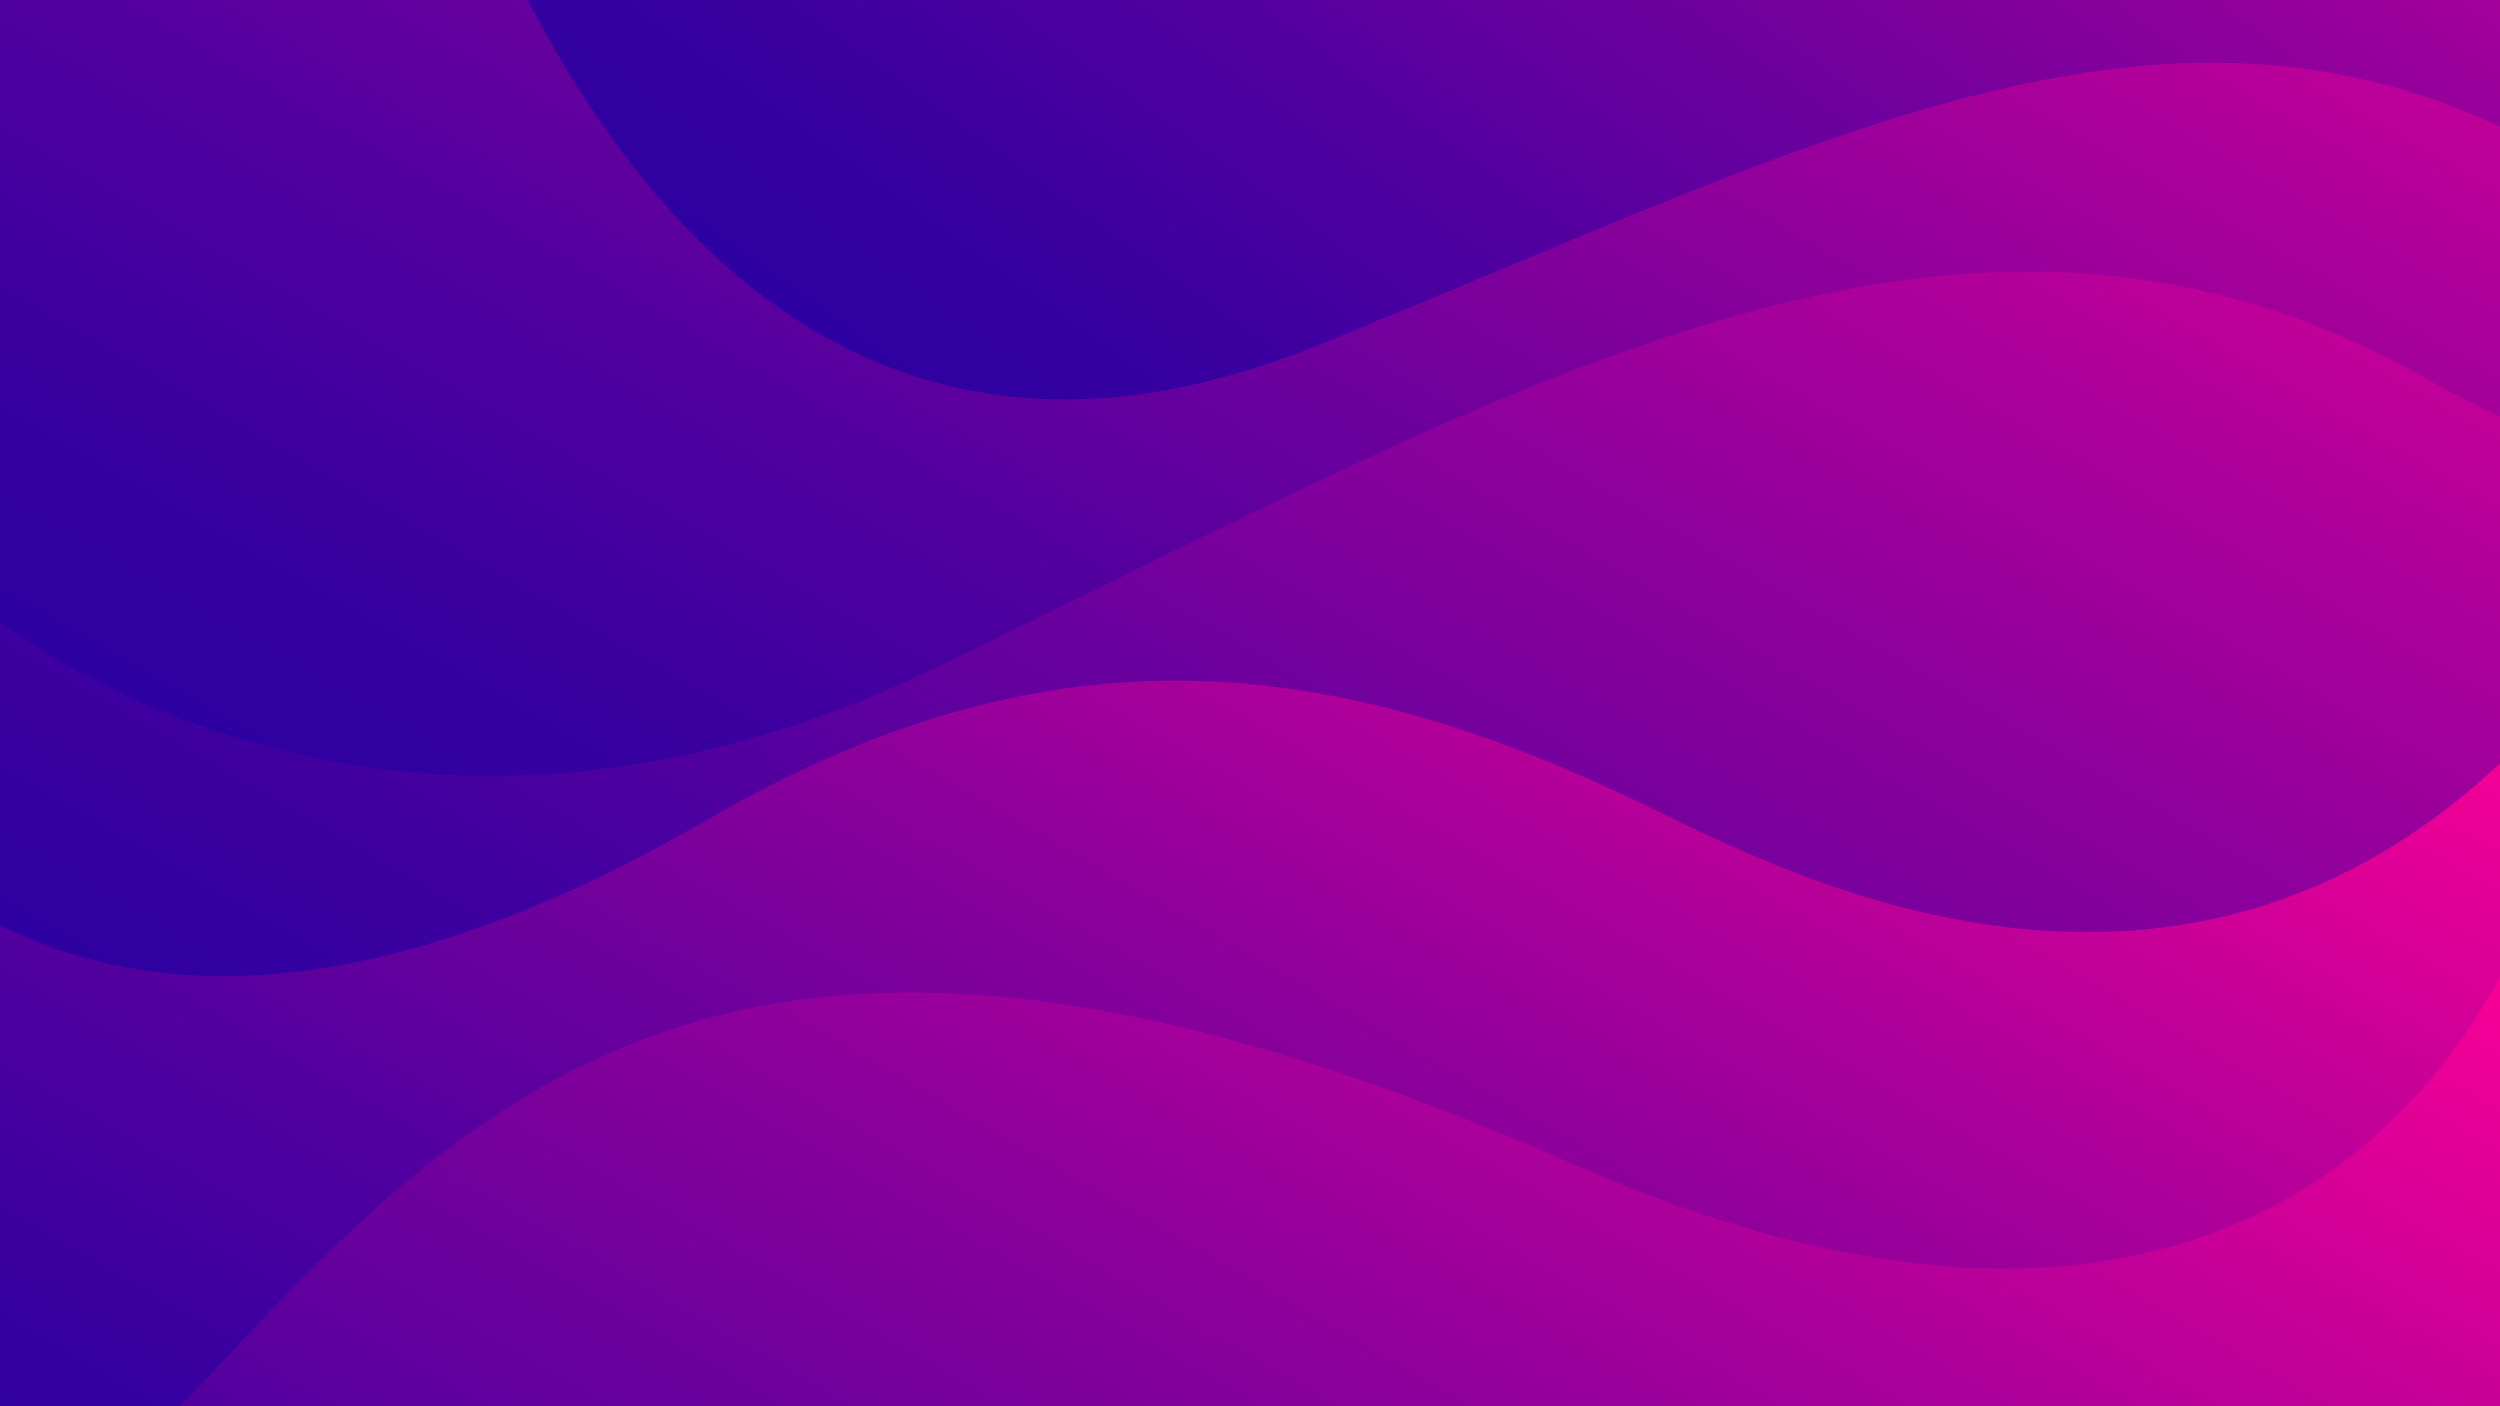 <?xml version="1.0" encoding="utf-8"?>
<!-- Generator: Adobe Illustrator 23.0.1, SVG Export Plug-In . SVG Version: 6.00 Build 0)  -->
<svg version="1.1" id="Background" xmlns="http://www.w3.org/2000/svg" xmlns:xlink="http://www.w3.org/1999/xlink" x="0px" y="0px"
	 viewBox="0 0 1280 720" style="enable-background:new 0 0 1280 720;" xml:space="preserve">
<style type="text/css">
	.st0{clip-path:url(#SVGID_2_);}
	.st1{fill:url(#SVGID_3_);}
	.st2{fill:url(#SVGID_4_);}
	.st3{fill:url(#SVGID_5_);}
	.st4{fill:url(#SVGID_6_);}
	.st5{fill:url(#SVGID_7_);}
</style>
<title>bg.svg</title>
<g>
	<defs>
		<rect id="SVGID_1_" x="-17.7" y="-17" width="1311.4" height="747.9"/>
	</defs>
	<clipPath id="SVGID_2_">
		<use xlink:href="#SVGID_1_"  style="overflow:visible;"/>
	</clipPath>
	<g class="st0">
		
			<linearGradient id="SVGID_3_" gradientUnits="userSpaceOnUse" x1="892.387" y1="606.454" x2="383.613" y2="-274.764" gradientTransform="matrix(1 0 0 -1 0 720)">
			<stop  offset="0" style="stop-color:#FF0095"/>
			<stop  offset="0.25" style="stop-color:#BD0099"/>
			<stop  offset="0.51" style="stop-color:#80009C"/>
			<stop  offset="0.73" style="stop-color:#54009F"/>
			<stop  offset="0.9" style="stop-color:#3800A0"/>
			<stop  offset="1" style="stop-color:#2E00A1"/>
		</linearGradient>
		<rect x="-17.7" y="345.3" class="st1" width="1311.4" height="417.8"/>
		
			<linearGradient id="SVGID_4_" gradientUnits="userSpaceOnUse" x1="642.148" y1="983.222" x2="1224.098" y2="-24.758" gradientTransform="matrix(-1 0 0 -1 1693 720)">
			<stop  offset="0" style="stop-color:#FF0095"/>
			<stop  offset="0.33" style="stop-color:#AF009A"/>
			<stop  offset="0.65" style="stop-color:#6A009E"/>
			<stop  offset="0.88" style="stop-color:#3F00A0"/>
			<stop  offset="1" style="stop-color:#2E00A1"/>
		</linearGradient>
		<path class="st2" d="M1293.7,377.2c-174.3,180.7-383.2,67.9-450.6,35.4c-155.1-74.8-299.9-98.2-481.4,7.3
			C18,619.5-95.4,382-95.4,382V133.9h1834.1C1738.6,133.9,1482.2,181.7,1293.7,377.2z"/>
		
			<linearGradient id="SVGID_5_" gradientUnits="userSpaceOnUse" x1="1073.534" y1="1094.055" x2="504.232" y2="107.979" gradientTransform="matrix(1 0 0 -1 0 720)">
			<stop  offset="0" style="stop-color:#FF0095"/>
			<stop  offset="0.25" style="stop-color:#BD0099"/>
			<stop  offset="0.51" style="stop-color:#80009C"/>
			<stop  offset="0.73" style="stop-color:#54009F"/>
			<stop  offset="0.9" style="stop-color:#3800A0"/>
			<stop  offset="1" style="stop-color:#2E00A1"/>
		</linearGradient>
		<path class="st3" d="M-18.2,304.9c0,0,200.1,180.5,497.4,36.9s524.6-283.2,763.5-147.6s418.7-34.9,418.7-34.9V-34.7H-18.2V304.9z"
			/>
		
			<linearGradient id="SVGID_6_" gradientUnits="userSpaceOnUse" x1="1048.496" y1="1235.483" x2="570.242" y2="324.733" gradientTransform="matrix(0.89 8.000000e-02 9.000000e-02 -1 162.79 656.09)">
			<stop  offset="0" style="stop-color:#FF0095"/>
			<stop  offset="0.25" style="stop-color:#BD0099"/>
			<stop  offset="0.51" style="stop-color:#80009C"/>
			<stop  offset="0.73" style="stop-color:#54009F"/>
			<stop  offset="0.9" style="stop-color:#3800A0"/>
			<stop  offset="1" style="stop-color:#2E00A1"/>
		</linearGradient>
		<path class="st4" d="M674.1,177c278.2-112.7,465.2-220.7,672.1-73c201.1,143.6,393.3-16.2,393.3-16.2l16.1-192.7L188.6-243.2
			C188.6-243.2,282.7,335.6,674.1,177z"/>
		
			<linearGradient id="SVGID_7_" gradientUnits="userSpaceOnUse" x1="936.073" y1="457.589" x2="386.032" y2="-495.094" gradientTransform="matrix(1 0 0 -1 0 720)">
			<stop  offset="0" style="stop-color:#FF0095"/>
			<stop  offset="0.25" style="stop-color:#BD0099"/>
			<stop  offset="0.51" style="stop-color:#80009C"/>
			<stop  offset="0.73" style="stop-color:#54009F"/>
			<stop  offset="0.9" style="stop-color:#3800A0"/>
			<stop  offset="1" style="stop-color:#2E00A1"/>
		</linearGradient>
		<path class="st5" d="M1293.7,468.9c0,0-96.2,300.2-489.6,126.6S265,535.7,122.2,688.3C0.3,818.4-34.2,830.9-158.6,900.7h1452.3
			V468.9z"/>
	</g>
</g>
</svg>
